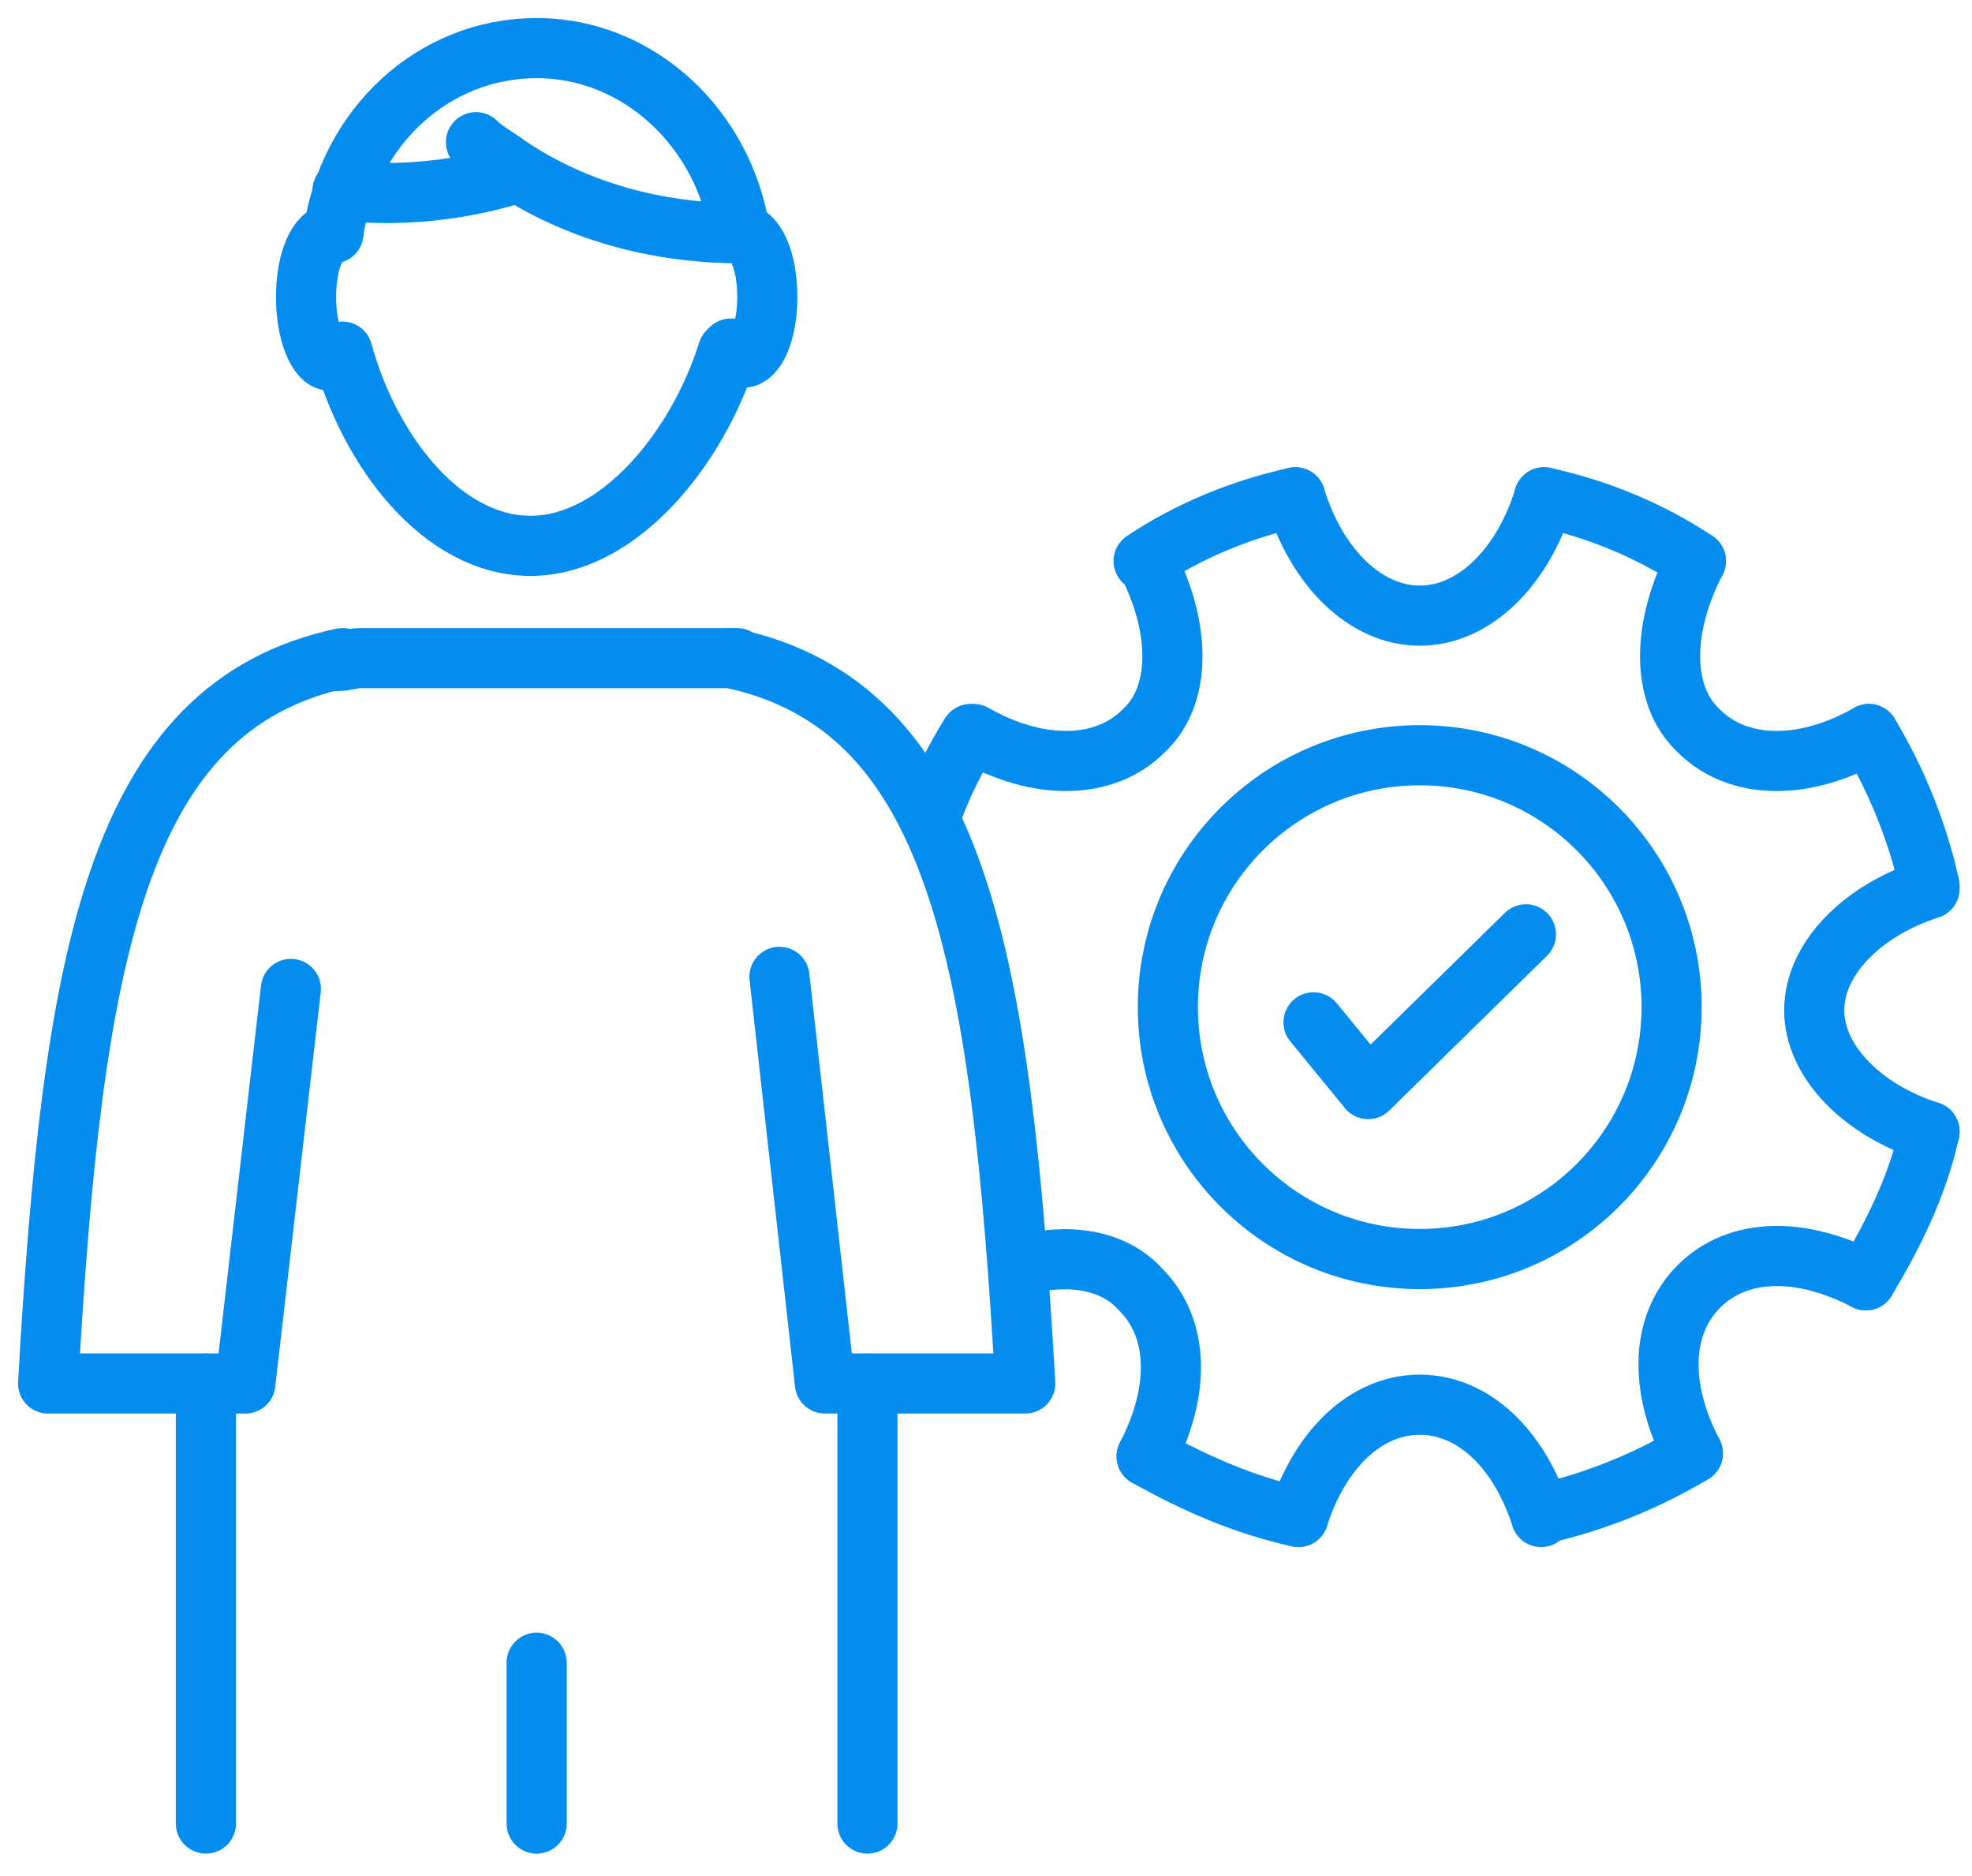 <svg xmlns="http://www.w3.org/2000/svg" width="82" height="78" viewBox="0 0 82 78" fill="none"><path d="M14.24 7.931C16.638 8.183 19.161 7.931 21.559 7.174" stroke="#048DEF" stroke-width="2.5" stroke-miterlimit="10" stroke-linecap="round" stroke-linejoin="round"></path><path d="M14.239 14.619C15.375 18.783 18.403 22.695 22.063 22.695C25.722 22.695 29.003 18.657 30.265 14.619" stroke="#048DEF" stroke-width="2.5" stroke-miterlimit="10" stroke-linecap="round" stroke-linejoin="round"></path><path d="M13.861 9.697C14.492 5.281 18.025 2 22.316 2C26.606 2 30.139 5.407 30.77 9.697C28.246 9.697 24.587 9.193 21.18 6.921C20.675 6.543 20.171 6.29 19.792 5.912" stroke="#048DEF" stroke-width="2.5" stroke-miterlimit="10" stroke-linecap="round" stroke-linejoin="round"></path><path d="M30.77 9.697C31.401 9.697 31.906 10.833 31.906 12.347C31.906 13.861 31.401 14.871 30.896 14.871C30.644 14.871 30.518 14.745 30.392 14.492" stroke="#048DEF" stroke-width="2.5" stroke-miterlimit="10" stroke-linecap="round" stroke-linejoin="round"></path><path d="M13.861 9.697C13.23 9.697 12.726 10.833 12.726 12.347C12.726 13.861 13.23 14.997 13.735 14.997C13.861 14.997 14.114 14.871 14.24 14.745" stroke="#048DEF" stroke-width="2.5" stroke-miterlimit="10" stroke-linecap="round" stroke-linejoin="round"></path><path d="M36.07 75.818V57.522" stroke="#048DEF" stroke-width="2.5" stroke-miterlimit="10" stroke-linecap="round" stroke-linejoin="round"></path><path d="M8.562 57.522V75.818" stroke="#048DEF" stroke-width="2.5" stroke-miterlimit="10" stroke-linecap="round" stroke-linejoin="round"></path><path d="M13.987 27.489C14.366 27.489 14.618 27.363 14.997 27.363H20.17H24.334H29.634H30.517H30.644" stroke="#048DEF" stroke-width="2.5" stroke-miterlimit="10" stroke-linecap="round" stroke-linejoin="round"></path><path d="M32.411 40.613L34.303 57.522H42.632C41.622 39.856 39.855 29.382 30.392 27.363" stroke="#048DEF" stroke-width="2.5" stroke-miterlimit="10" stroke-linecap="round" stroke-linejoin="round"></path><path d="M12.095 41.117L10.202 57.522H2C3.009 39.856 4.776 29.382 14.24 27.363" stroke="#048DEF" stroke-width="2.5" stroke-miterlimit="10" stroke-linecap="round" stroke-linejoin="round"></path><path d="M70.518 23.326C68.626 22.064 66.48 21.18 64.209 20.676" stroke="#048DEF" stroke-width="2.5" stroke-miterlimit="10" stroke-linecap="round" stroke-linejoin="round"></path><path d="M80.235 47.049C79.73 49.32 78.721 51.339 77.585 53.232" stroke="#048DEF" stroke-width="2.5" stroke-miterlimit="10" stroke-linecap="round" stroke-linejoin="round"></path><path d="M53.988 63.072C51.717 62.568 49.698 61.684 47.679 60.549" stroke="#048DEF" stroke-width="2.5" stroke-miterlimit="10" stroke-linecap="round" stroke-linejoin="round"></path><path d="M40.36 30.518C39.729 31.527 39.224 32.536 38.846 33.546" stroke="#048DEF" stroke-width="2.5" stroke-miterlimit="10" stroke-linecap="round" stroke-linejoin="round"></path><path d="M53.862 20.676C51.591 21.18 49.446 22.064 47.553 23.326" stroke="#048DEF" stroke-width="2.5" stroke-miterlimit="10" stroke-linecap="round" stroke-linejoin="round"></path><path d="M70.392 60.424C68.499 61.559 66.354 62.443 64.083 62.947" stroke="#048DEF" stroke-width="2.5" stroke-miterlimit="10" stroke-linecap="round" stroke-linejoin="round"></path><path d="M80.235 36.827C79.73 34.556 78.847 32.41 77.711 30.518" stroke="#048DEF" stroke-width="2.5" stroke-miterlimit="10" stroke-linecap="round" stroke-linejoin="round"></path><path d="M53.862 20.676C54.746 23.578 56.765 25.597 59.036 25.597C61.307 25.597 63.326 23.578 64.21 20.676" stroke="#048DEF" stroke-width="2.5" stroke-miterlimit="10" stroke-linecap="round" stroke-linejoin="round"></path><path d="M53.988 63.073C54.872 60.297 56.764 58.404 59.036 58.404C61.307 58.404 63.2 60.297 64.083 63.073" stroke="#048DEF" stroke-width="2.5" stroke-miterlimit="10" stroke-linecap="round" stroke-linejoin="round"></path><path d="M80.234 47.048C77.458 46.165 75.439 44.146 75.439 42.001C75.439 39.855 77.458 37.836 80.234 36.953" stroke="#048DEF" stroke-width="2.5" stroke-miterlimit="10" stroke-linecap="round" stroke-linejoin="round"></path><path d="M70.519 23.326C69.131 25.976 69.005 28.878 70.645 30.392C72.285 32.033 75.061 32.033 77.711 30.519" stroke="#048DEF" stroke-width="2.5" stroke-miterlimit="10" stroke-linecap="round" stroke-linejoin="round"></path><path d="M42.505 52.599C44.398 52.094 46.29 52.347 47.426 53.609C49.066 55.249 49.066 57.899 47.678 60.549" stroke="#048DEF" stroke-width="2.5" stroke-miterlimit="10" stroke-linecap="round" stroke-linejoin="round"></path><path d="M70.392 60.425C69.004 57.775 69.004 55.125 70.645 53.484C72.285 51.844 74.935 51.844 77.585 53.232" stroke="#048DEF" stroke-width="2.5" stroke-miterlimit="10" stroke-linecap="round" stroke-linejoin="round"></path><path d="M47.679 23.326C49.067 25.976 49.193 28.878 47.553 30.392C45.912 32.033 43.136 32.033 40.486 30.519" stroke="#048DEF" stroke-width="2.5" stroke-miterlimit="10" stroke-linecap="round" stroke-linejoin="round"></path><path d="M59.036 52.347C64.82 52.347 69.509 47.658 69.509 41.874C69.509 36.09 64.82 31.4 59.036 31.4C53.252 31.4 48.562 36.09 48.562 41.874C48.562 47.658 53.252 52.347 59.036 52.347Z" stroke="#048DEF" stroke-width="2.5" stroke-miterlimit="10" stroke-linecap="round" stroke-linejoin="round"></path><path d="M22.315 69.131V75.819" stroke="#048DEF" stroke-width="2.5" stroke-miterlimit="10" stroke-linecap="round" stroke-linejoin="round"></path><path d="M54.619 42.505L56.891 45.281L63.452 38.846" stroke="#048DEF" stroke-width="2.5" stroke-miterlimit="10" stroke-linecap="round" stroke-linejoin="round"></path></svg>